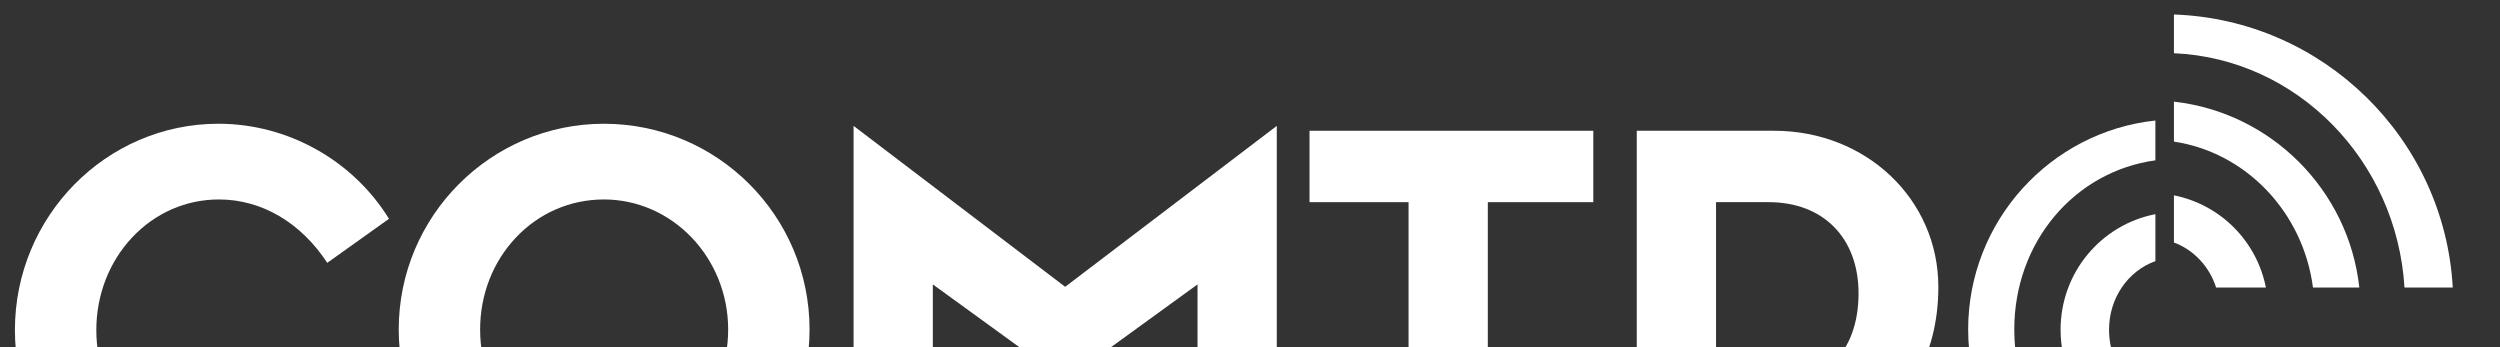 <svg width="849" height="118" viewBox="0 0 849 118" fill="none" xmlns="http://www.w3.org/2000/svg">
<rect x="0" y="0" width="849" height="118" fill="#333333" stroke="none"/>
<g clip-path="url(#clip0_256_2071)">
<path d="M112.39 134.74C102.806 148.626 89.333 156.264 74.371 156.264C63.151 156.264 52.65 151.669 44.813 143.322C37.012 135.012 32.711 123.921 32.711 112.096C32.711 100.271 37.008 89.039 44.813 80.705C52.643 72.336 63.138 67.734 74.371 67.734C88.823 67.734 102.179 75.566 111.133 89.258L132.1 74.305C119.799 54.376 97.676 42.023 74.185 42.023C36.071 42.023 5.066 73.456 5.066 112.093C5.066 150.729 36.159 181.978 74.371 181.978C98.225 181.978 120.158 169.917 133.187 149.684L112.39 134.737V134.74Z" fill="white"/>
<path d="M205.08 42.026C166.662 42.026 135.406 73.374 135.406 111.912C135.406 150.449 166.747 181.981 205.256 181.981C243.765 181.981 274.923 150.548 274.923 111.912C274.923 73.275 243.595 42.026 205.08 42.026ZM205.256 156.08C181.595 156.08 163.051 136.679 163.051 111.912C163.051 100.067 167.365 88.975 175.201 80.678C183.087 72.332 193.697 67.736 205.08 67.736C228.355 67.736 247.285 87.551 247.285 111.912C247.285 136.272 228.826 156.08 205.256 156.08Z" fill="white"/>
<path d="M361.734 97.401L289.873 42.748V179.594H316.786V96.579L361.734 129.188L406.682 96.579V179.594H433.596V42.748L361.734 97.401Z" fill="white"/>
<path d="M444.711 44.408V68.654H478.348V179.594H505.261V68.654H541.085V44.408H444.711Z" fill="white"/>
<path d="M627.963 148.118C647.503 139.074 658.259 121.068 658.259 97.421C658.259 67.691 633.759 44.408 602.483 44.408H555.844V179.594H582.757V155.944H598.033L620.335 179.594H656.052L627.062 148.531L627.956 148.118H627.963ZM599.012 131.697H582.764V68.654H600.661C619.192 68.654 631.163 80.807 631.163 99.622C631.163 119.709 619.15 131.697 599.012 131.697Z" fill="white"/>
<path d="M699.775 111.972C699.775 134.092 717.578 152.059 739.734 152.059C759.124 152.059 775.235 138.177 778.827 119.778H761.968C758.915 129.638 750.193 136.585 739.737 136.585C726.483 136.585 716.233 125.779 716.233 111.972C716.233 101.166 722.711 91.981 731.972 88.679V72.727C713.601 76.297 699.775 92.475 699.775 111.972Z" fill="white"/>
<path d="M668.388 111.914C668.388 151.414 700.418 183.529 739.779 183.529C776.374 183.529 806.625 155.584 810.527 119.775H794.817C791.242 148.44 768.351 169.902 739.776 169.902C708.523 169.902 684.049 144.434 684.049 111.914C684.049 82.122 704.559 58.216 731.968 54.449V40.927C696.271 44.74 668.385 75.131 668.385 111.914H668.388Z" fill="white"/>
<path d="M752.597 97.657H769.502C766.39 81.884 754.047 69.486 738.266 66.335V82.35C745.028 84.872 750.325 90.529 752.597 97.657Z" fill="white"/>
<path d="M785.484 97.657H801.223C797.618 64.58 771.332 38.227 738.27 34.52V48.087C762.776 51.763 782.163 72.101 785.487 97.657H785.484Z" fill="white"/>
<path d="M738.266 4.926V18.075C780.095 19.886 813.921 54.434 816.569 97.656H832.955C830.17 47.146 789.042 6.682 738.266 4.926Z" fill="white"/>
</g>
<defs>
<clipPath id="clip0_256_2071">
<rect width="849" height="118" fill="white"/>
</clipPath>
</defs>
</svg>
